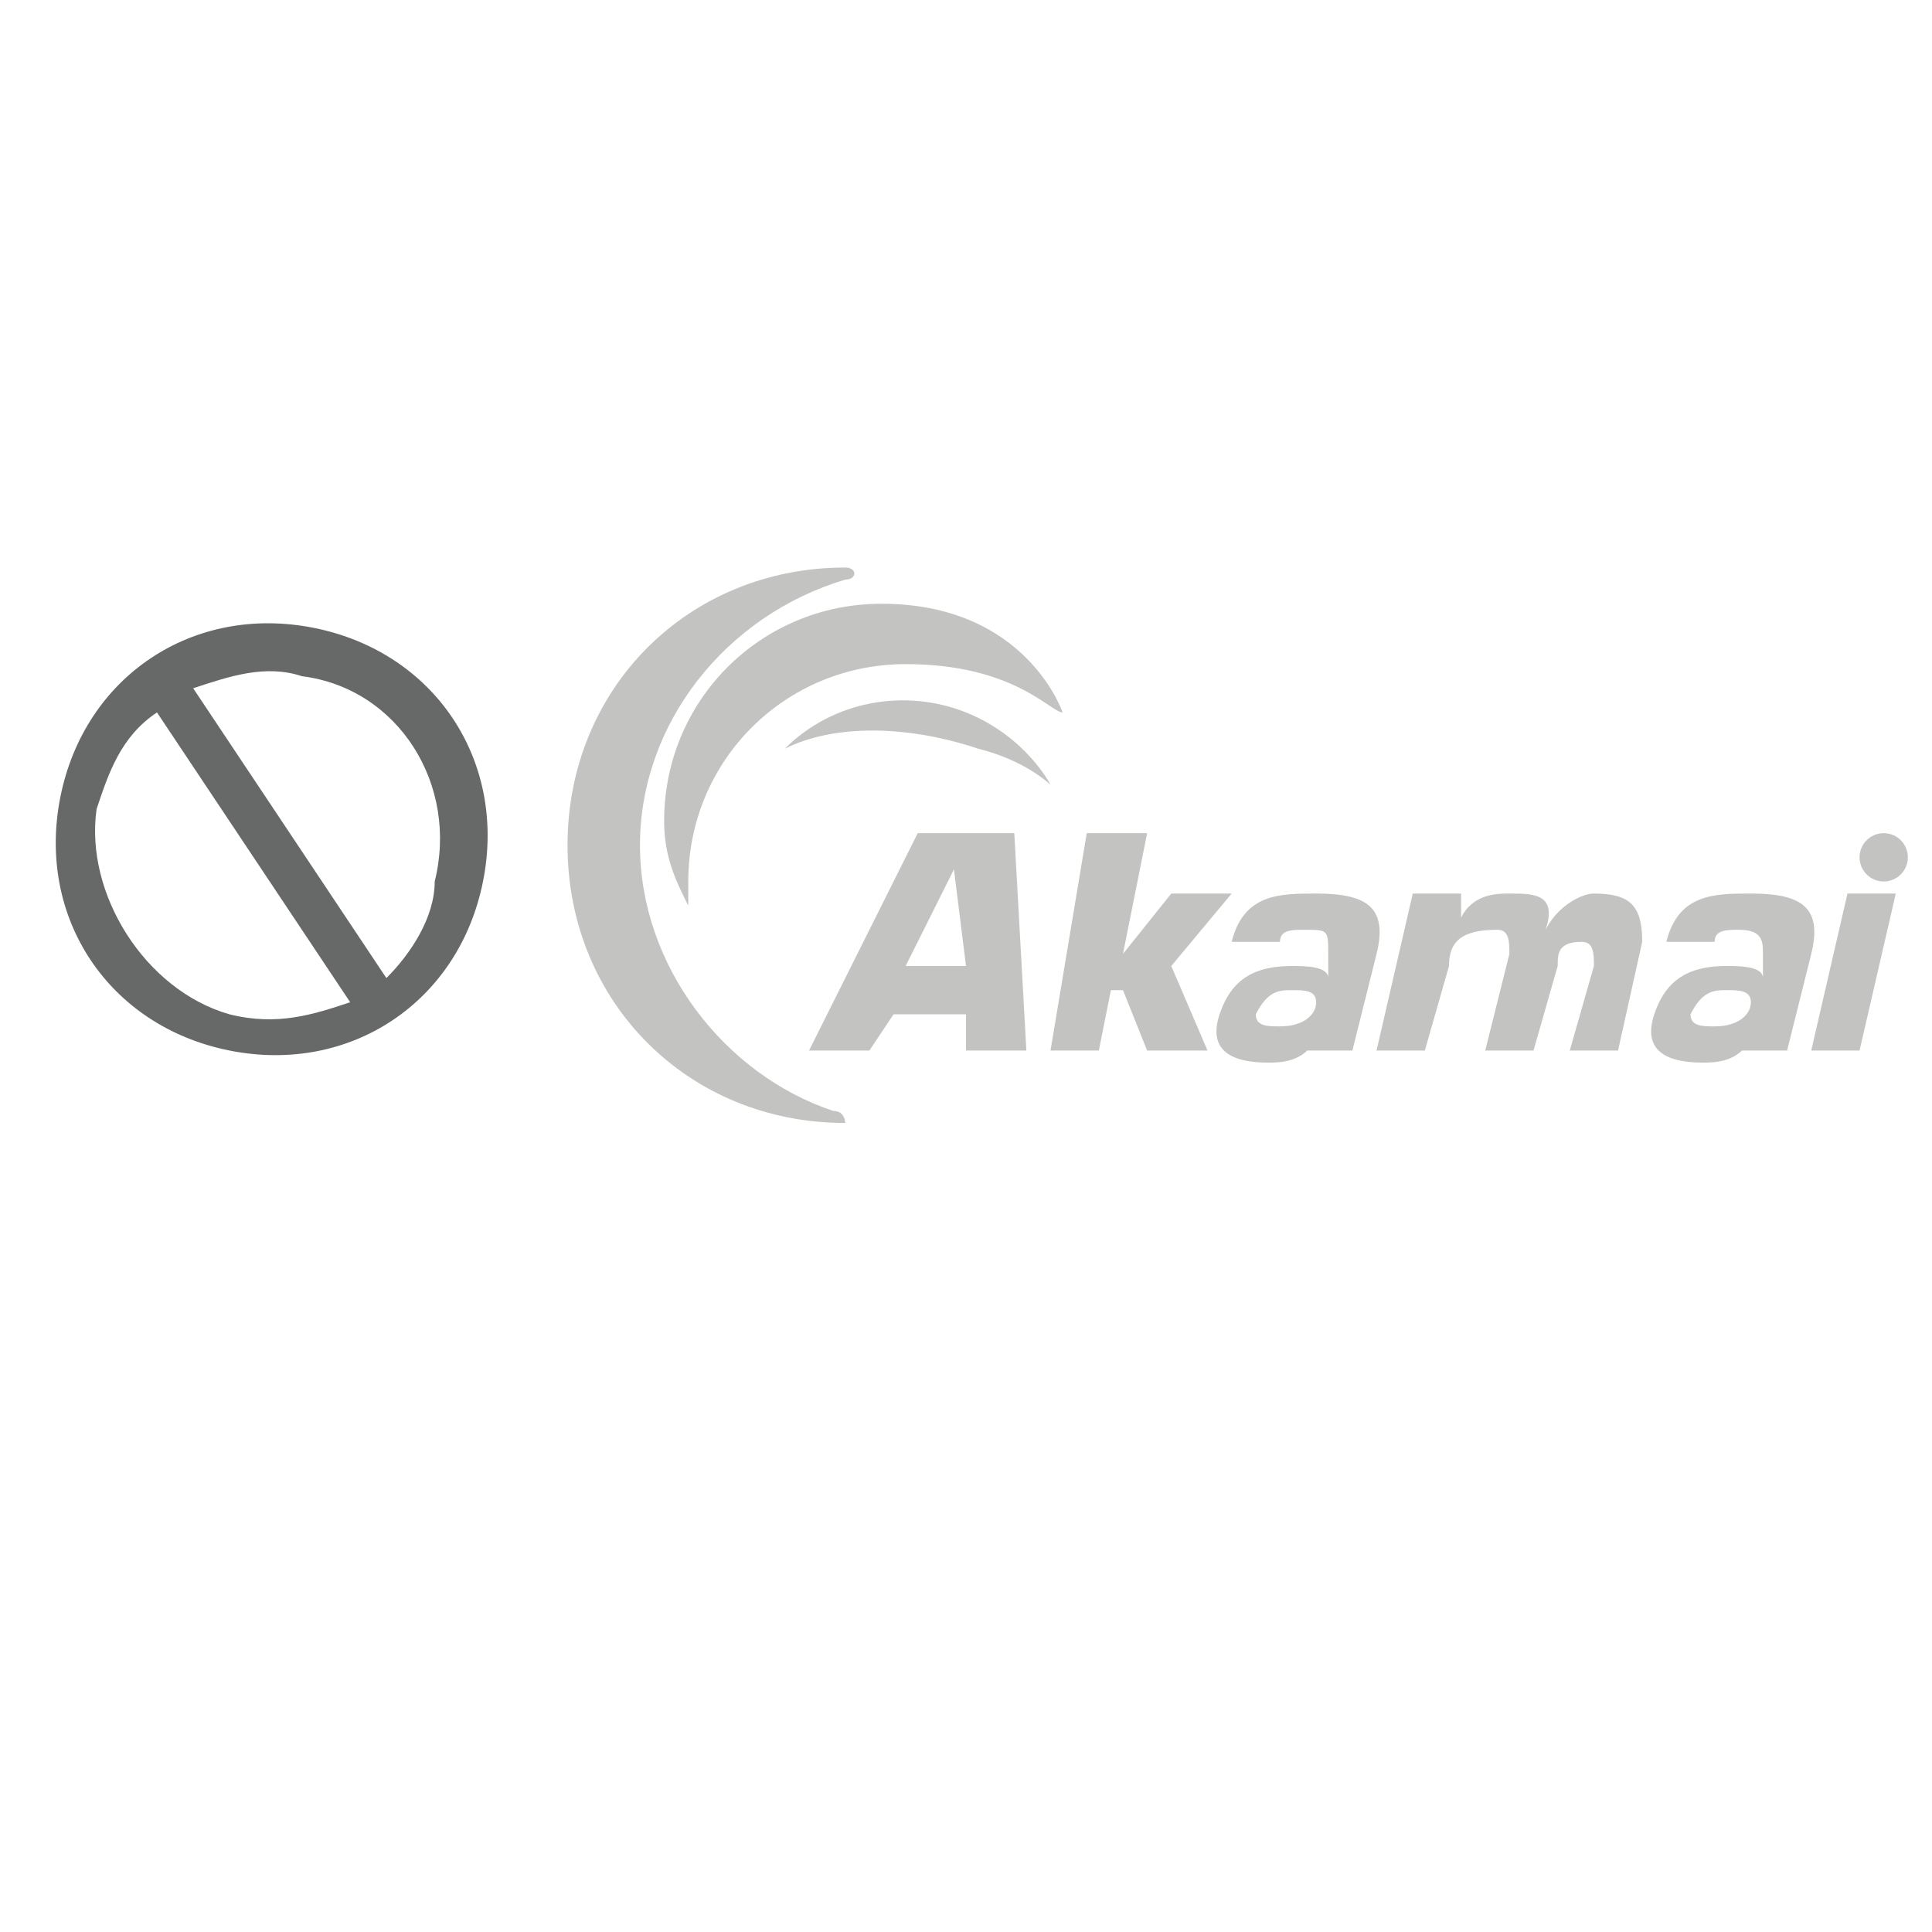 <?xml version="1.0" encoding="utf-8"?>
<!-- Generator: Adobe Illustrator 19.0.1, SVG Export Plug-In . SVG Version: 6.00 Build 0)  -->
<svg version="1.1" id="Layer_1" xmlns="http://www.w3.org/2000/svg" xmlns:xlink="http://www.w3.org/1999/xlink" x="0px" y="0px"
	 viewBox="0 0 16 16" style="enable-background:new 0 0 16 16;" xml:space="preserve">
<style type="text/css">
	.st0{fill:#C3C3C2;}
	.st1{fill:#676868;}
</style>
<g>
	<g>
		<g>
			<path class="st0" d="M6.9,9.2C6,8.9,5.3,8,5.3,7c0-1,0.7-1.9,1.7-2.2c0.1,0,0.1-0.1,0-0.1c-1.3,0-2.3,1-2.3,2.3
				c0,1.3,1,2.3,2.3,2.3C7,9.3,7,9.2,6.9,9.2z"/>
			<path class="st0" d="M5.7,7.5c0-0.1,0-0.1,0-0.2c0-1,0.8-1.8,1.8-1.8c0.9,0,1.2,0.4,1.3,0.4c0,0-0.3-0.9-1.5-0.9
				c-1,0-1.8,0.8-1.8,1.8C5.5,7.1,5.6,7.3,5.7,7.5C5.7,7.6,5.7,7.6,5.7,7.5z"/>
			<path class="st0" d="M6.5,6.2C6.9,6,7.5,6,8.1,6.2c0.4,0.1,0.6,0.3,0.6,0.3c0,0-0.2-0.4-0.7-0.6C7.5,5.7,6.9,5.8,6.5,6.2
				C6.4,6.2,6.4,6.2,6.5,6.2z"/>
		</g>
	</g>
	<g>
		<circle class="st0" cx="15.6" cy="7.1" r="0.2"/>
		<g>
			<path class="st0" d="M8,8H7.5l0.4-0.8h0L8,8L8,8z M8,8.4l0,0.3h0.5L8.4,6.9H7.6L6.7,8.7h0.5l0.2-0.3H8L8,8.4z"/>
			<polygon class="st0" points="9.3,7.9 9.3,7.9 9.7,7.4 10.2,7.4 9.7,8 10,8.7 9.5,8.7 9.3,8.2 9.2,8.2 9.1,8.7 8.7,8.7 9,6.9 
				9.5,6.9 9.3,7.9 			"/>
			<path class="st0" d="M10.7,8.2c0.1,0,0.2,0,0.2,0.1c0,0.1-0.1,0.2-0.3,0.2c-0.1,0-0.2,0-0.2-0.1C10.5,8.2,10.6,8.2,10.7,8.2
				L10.7,8.2z M10.8,8.7h0.4l0.2-0.8c0.1-0.4-0.1-0.5-0.5-0.5c-0.3,0-0.6,0-0.7,0.4h0.4c0-0.1,0.1-0.1,0.2-0.1C11,7.7,11,7.7,11,7.9
				l0,0.2h0c0-0.1-0.2-0.1-0.3-0.1c-0.3,0-0.5,0.1-0.6,0.4c-0.1,0.3,0.1,0.4,0.4,0.4c0.1,0,0.3,0,0.4-0.2h0L10.8,8.7L10.8,8.7z"/>
			<path class="st0" d="M12.1,7.4l0,0.2h0c0.1-0.2,0.3-0.2,0.4-0.2c0.2,0,0.4,0,0.3,0.3h0c0.1-0.2,0.3-0.3,0.4-0.3
				c0.3,0,0.4,0.1,0.4,0.4l-0.2,0.9H13L13.2,8c0-0.1,0-0.2-0.1-0.2c-0.2,0-0.2,0.1-0.2,0.2l-0.2,0.7h-0.4l0.2-0.8
				c0-0.1,0-0.2-0.1-0.2C12.1,7.7,12,7.8,12,8l-0.2,0.7h-0.4l0.3-1.3H12.1L12.1,7.4z"/>
			<path class="st0" d="M14.3,8.2c0.1,0,0.2,0,0.2,0.1c0,0.1-0.1,0.2-0.3,0.2c-0.1,0-0.2,0-0.2-0.1C14.1,8.2,14.2,8.2,14.3,8.2
				L14.3,8.2z M14.4,8.7h0.4L15,7.9c0.1-0.4-0.1-0.5-0.5-0.5c-0.3,0-0.6,0-0.7,0.4h0.4c0-0.1,0.1-0.1,0.2-0.1c0.2,0,0.2,0.1,0.2,0.2
				l0,0.2h0c0-0.1-0.2-0.1-0.3-0.1c-0.3,0-0.5,0.1-0.6,0.4c-0.1,0.3,0.1,0.4,0.4,0.4c0.1,0,0.3,0,0.4-0.2h0L14.4,8.7L14.4,8.7z"/>
			<path class="st0" d="M15.4,8.7H15l0.3-1.3h0.4L15.4,8.7L15.4,8.7z"/>
		</g>
	</g>
</g>
<path class="st1" d="M2.6,5.2C1.6,5,0.7,5.6,0.5,6.6s0.4,1.9,1.4,2.1S3.8,8.3,4,7.3S3.6,5.4,2.6,5.2z M3.6,7.3
	C3.6,7.6,3.4,7.9,3.2,8.1L1.6,5.7c0.3-0.1,0.6-0.2,0.9-0.1C3.3,5.7,3.8,6.5,3.6,7.3z M0.8,6.7c0.1-0.3,0.2-0.6,0.5-0.8l1.6,2.4
	C2.6,8.4,2.3,8.5,1.9,8.4C1.2,8.2,0.7,7.4,0.8,6.7z"/>
</svg>
